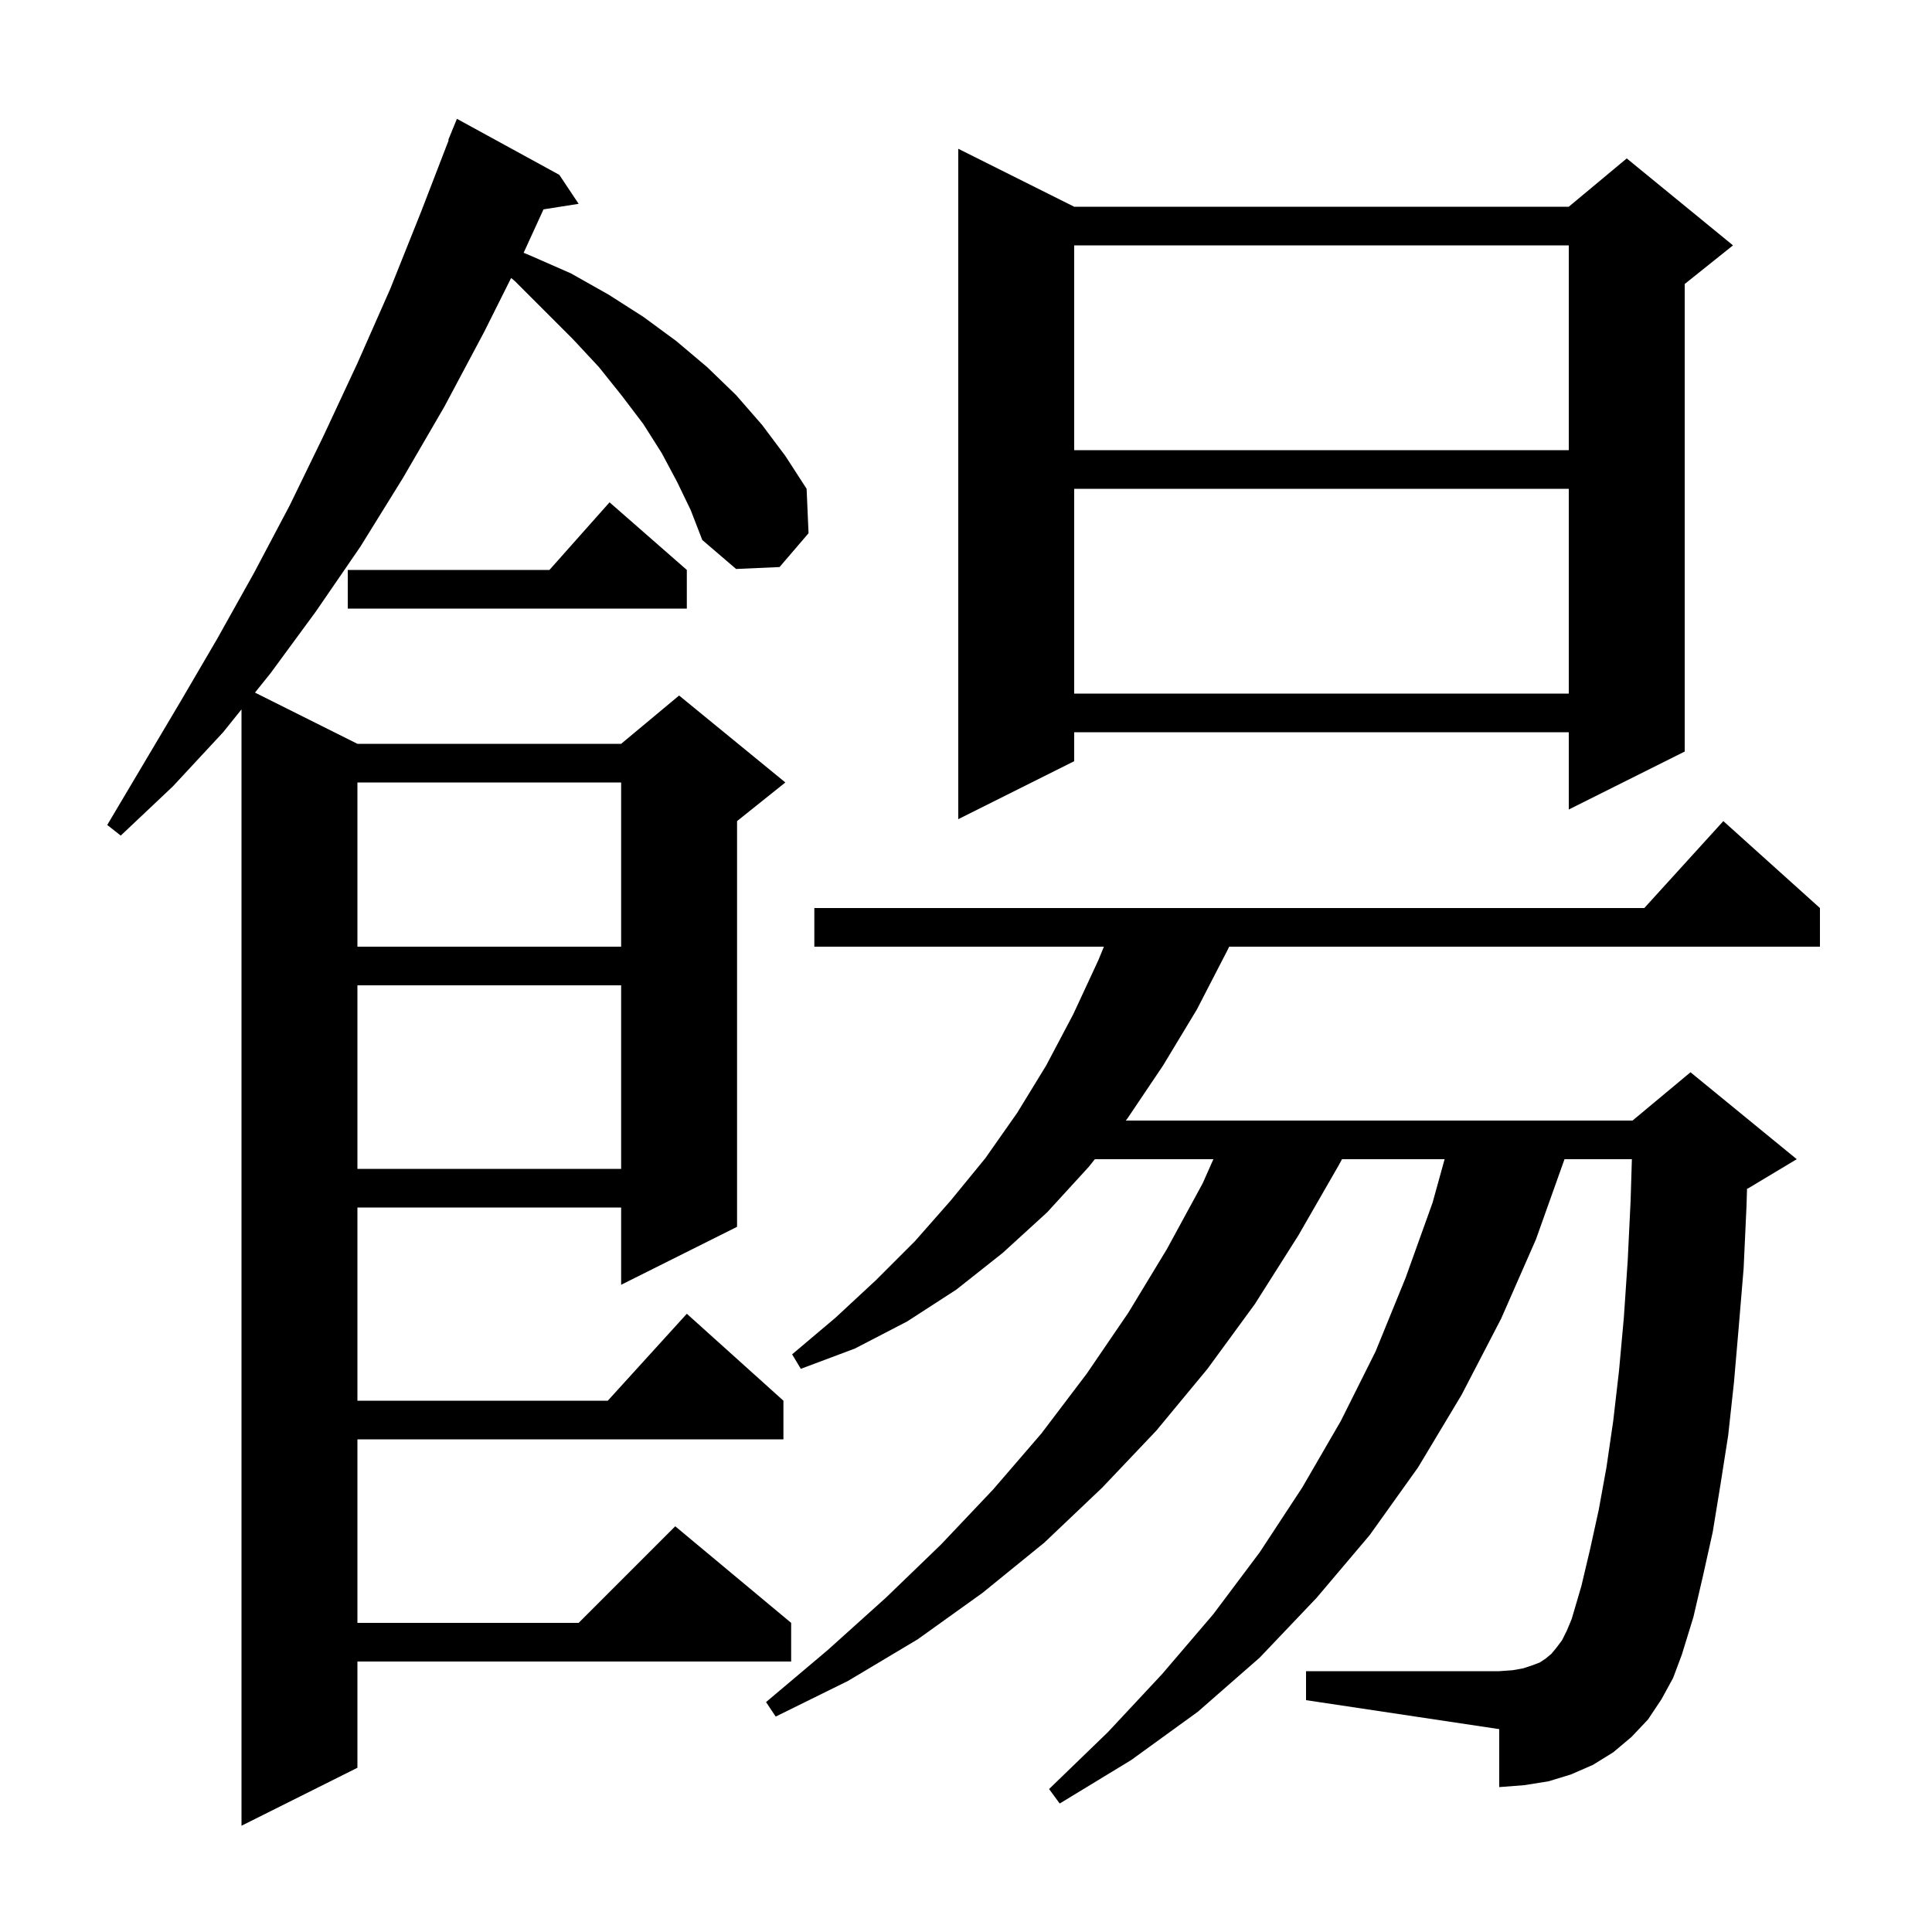<svg xmlns="http://www.w3.org/2000/svg" xmlns:xlink="http://www.w3.org/1999/xlink" version="1.1" baseProfile="full" viewBox="0 0 200 200" width="200" height="200">
<g fill="black">
<path d="M 70.1 49.9 L 68.5 46.9 L 66.6 43.9 L 64.4 41.0 L 62.0 38.0 L 59.3 35.1 L 53.3 29.1 L 52.911 28.778 L 50.1 34.4 L 46.0 42.1 L 41.7 49.5 L 37.3 56.6 L 32.7 63.3 L 28.0 69.7 L 26.395 71.698 L 37.0 77.0 L 64.3 77.0 L 70.3 72.0 L 81.3 81.0 L 76.3 85.0 L 76.3 127.0 L 64.3 133.0 L 64.3 125.0 L 37.0 125.0 L 37.0 145.0 L 62.918 145.0 L 71.1 136.0 L 81.1 145.0 L 81.1 149.0 L 37.0 149.0 L 37.0 168.0 L 59.9 168.0 L 69.9 158.0 L 81.9 168.0 L 81.9 172.0 L 37.0 172.0 L 37.0 183.0 L 25.0 189.0 L 25.0 73.435 L 23.1 75.8 L 17.9 81.4 L 12.5 86.5 L 11.1 85.4 L 18.7 72.6 L 22.5 66.1 L 26.3 59.3 L 30.0 52.3 L 33.5 45.1 L 37.0 37.6 L 40.4 29.9 L 43.6 21.9 L 46.447 14.515 L 46.4 14.5 L 47.3 12.3 L 57.9 18.1 L 59.9 21.1 L 56.264 21.674 L 54.206 26.168 L 55.0 26.5 L 59.1 28.3 L 63.0 30.5 L 66.6 32.8 L 70.0 35.3 L 73.2 38.0 L 76.2 40.9 L 78.9 44.0 L 81.3 47.2 L 83.5 50.6 L 83.7 55.2 L 80.7 58.7 L 76.2 58.9 L 72.7 55.9 L 71.5 52.8 Z M 172.0 175.9 L 170.6 178.0 L 168.9 179.8 L 167.0 181.4 L 164.9 182.7 L 162.6 183.7 L 160.3 184.4 L 157.8 184.8 L 155.2 185.0 L 155.2 179.0 L 135.2 176.0 L 135.2 173.0 L 155.2 173.0 L 156.6 172.9 L 157.7 172.7 L 158.6 172.4 L 159.4 172.1 L 160.0 171.7 L 160.6 171.2 L 161.1 170.6 L 161.7 169.8 L 162.2 168.8 L 162.7 167.6 L 163.7 164.2 L 164.6 160.4 L 165.5 156.3 L 166.3 151.9 L 167.0 147.1 L 167.6 141.9 L 168.1 136.4 L 168.5 130.5 L 168.8 124.3 L 168.932 120.0 L 161.957 120.0 L 159.0 128.3 L 155.4 136.5 L 151.3 144.4 L 146.8 151.9 L 141.8 158.9 L 136.3 165.4 L 130.4 171.6 L 124.0 177.2 L 117.1 182.2 L 109.7 186.7 L 108.6 185.2 L 114.7 179.3 L 120.3 173.3 L 125.6 167.1 L 130.4 160.7 L 134.8 154.0 L 138.8 147.1 L 142.4 139.9 L 145.5 132.3 L 148.3 124.5 L 149.546 120.0 L 138.923 120.0 L 138.6 120.6 L 134.4 127.9 L 129.9 135.0 L 125.0 141.7 L 119.7 148.1 L 114.1 154.0 L 108.1 159.7 L 101.7 164.9 L 95.0 169.7 L 87.8 174.0 L 80.3 177.7 L 79.3 176.2 L 85.7 170.8 L 91.7 165.4 L 97.4 159.9 L 102.8 154.2 L 107.8 148.4 L 112.5 142.2 L 116.8 135.9 L 120.8 129.3 L 124.5 122.5 L 125.611 120.0 L 113.34 120.0 L 112.7 120.8 L 108.4 125.5 L 103.8 129.7 L 99.0 133.5 L 93.9 136.8 L 88.5 139.6 L 82.9 141.7 L 82.0 140.2 L 86.5 136.4 L 90.7 132.5 L 94.7 128.5 L 98.4 124.3 L 102.0 119.9 L 105.3 115.2 L 108.3 110.3 L 111.1 105.0 L 113.7 99.4 L 114.276 98.0 L 84.3 98.0 L 84.3 94.0 L 170.218 94.0 L 178.4 85.0 L 188.4 94.0 L 188.4 98.0 L 127.243 98.0 L 127.1 98.3 L 123.9 104.5 L 120.4 110.3 L 116.7 115.8 L 116.54 116.0 L 169.0 116.0 L 175.0 111.0 L 186.0 120.0 L 181.0 123.0 L 180.852 123.062 L 180.8 124.8 L 180.5 131.3 L 180.0 137.3 L 179.5 143.1 L 178.9 148.6 L 178.1 153.7 L 177.3 158.6 L 176.3 163.1 L 175.3 167.4 L 174.1 171.3 L 173.2 173.7 Z M 37.0 102.0 L 37.0 121.0 L 64.3 121.0 L 64.3 102.0 Z M 37.0 81.0 L 37.0 98.0 L 64.3 98.0 L 64.3 81.0 Z M 111.2 21.4 L 162.4 21.4 L 168.4 16.4 L 179.4 25.4 L 174.4 29.4 L 174.4 77.8 L 162.4 83.8 L 162.4 75.8 L 111.2 75.8 L 111.2 78.8 L 99.2 84.8 L 99.2 15.4 Z M 111.2 50.6 L 111.2 71.8 L 162.4 71.8 L 162.4 50.6 Z M 71.1 59.0 L 71.1 63.0 L 36.0 63.0 L 36.0 59.0 L 56.878 59.0 L 63.1 52.0 Z M 111.2 25.4 L 111.2 46.6 L 162.4 46.6 L 162.4 25.4 Z " />
</g>
</svg>
